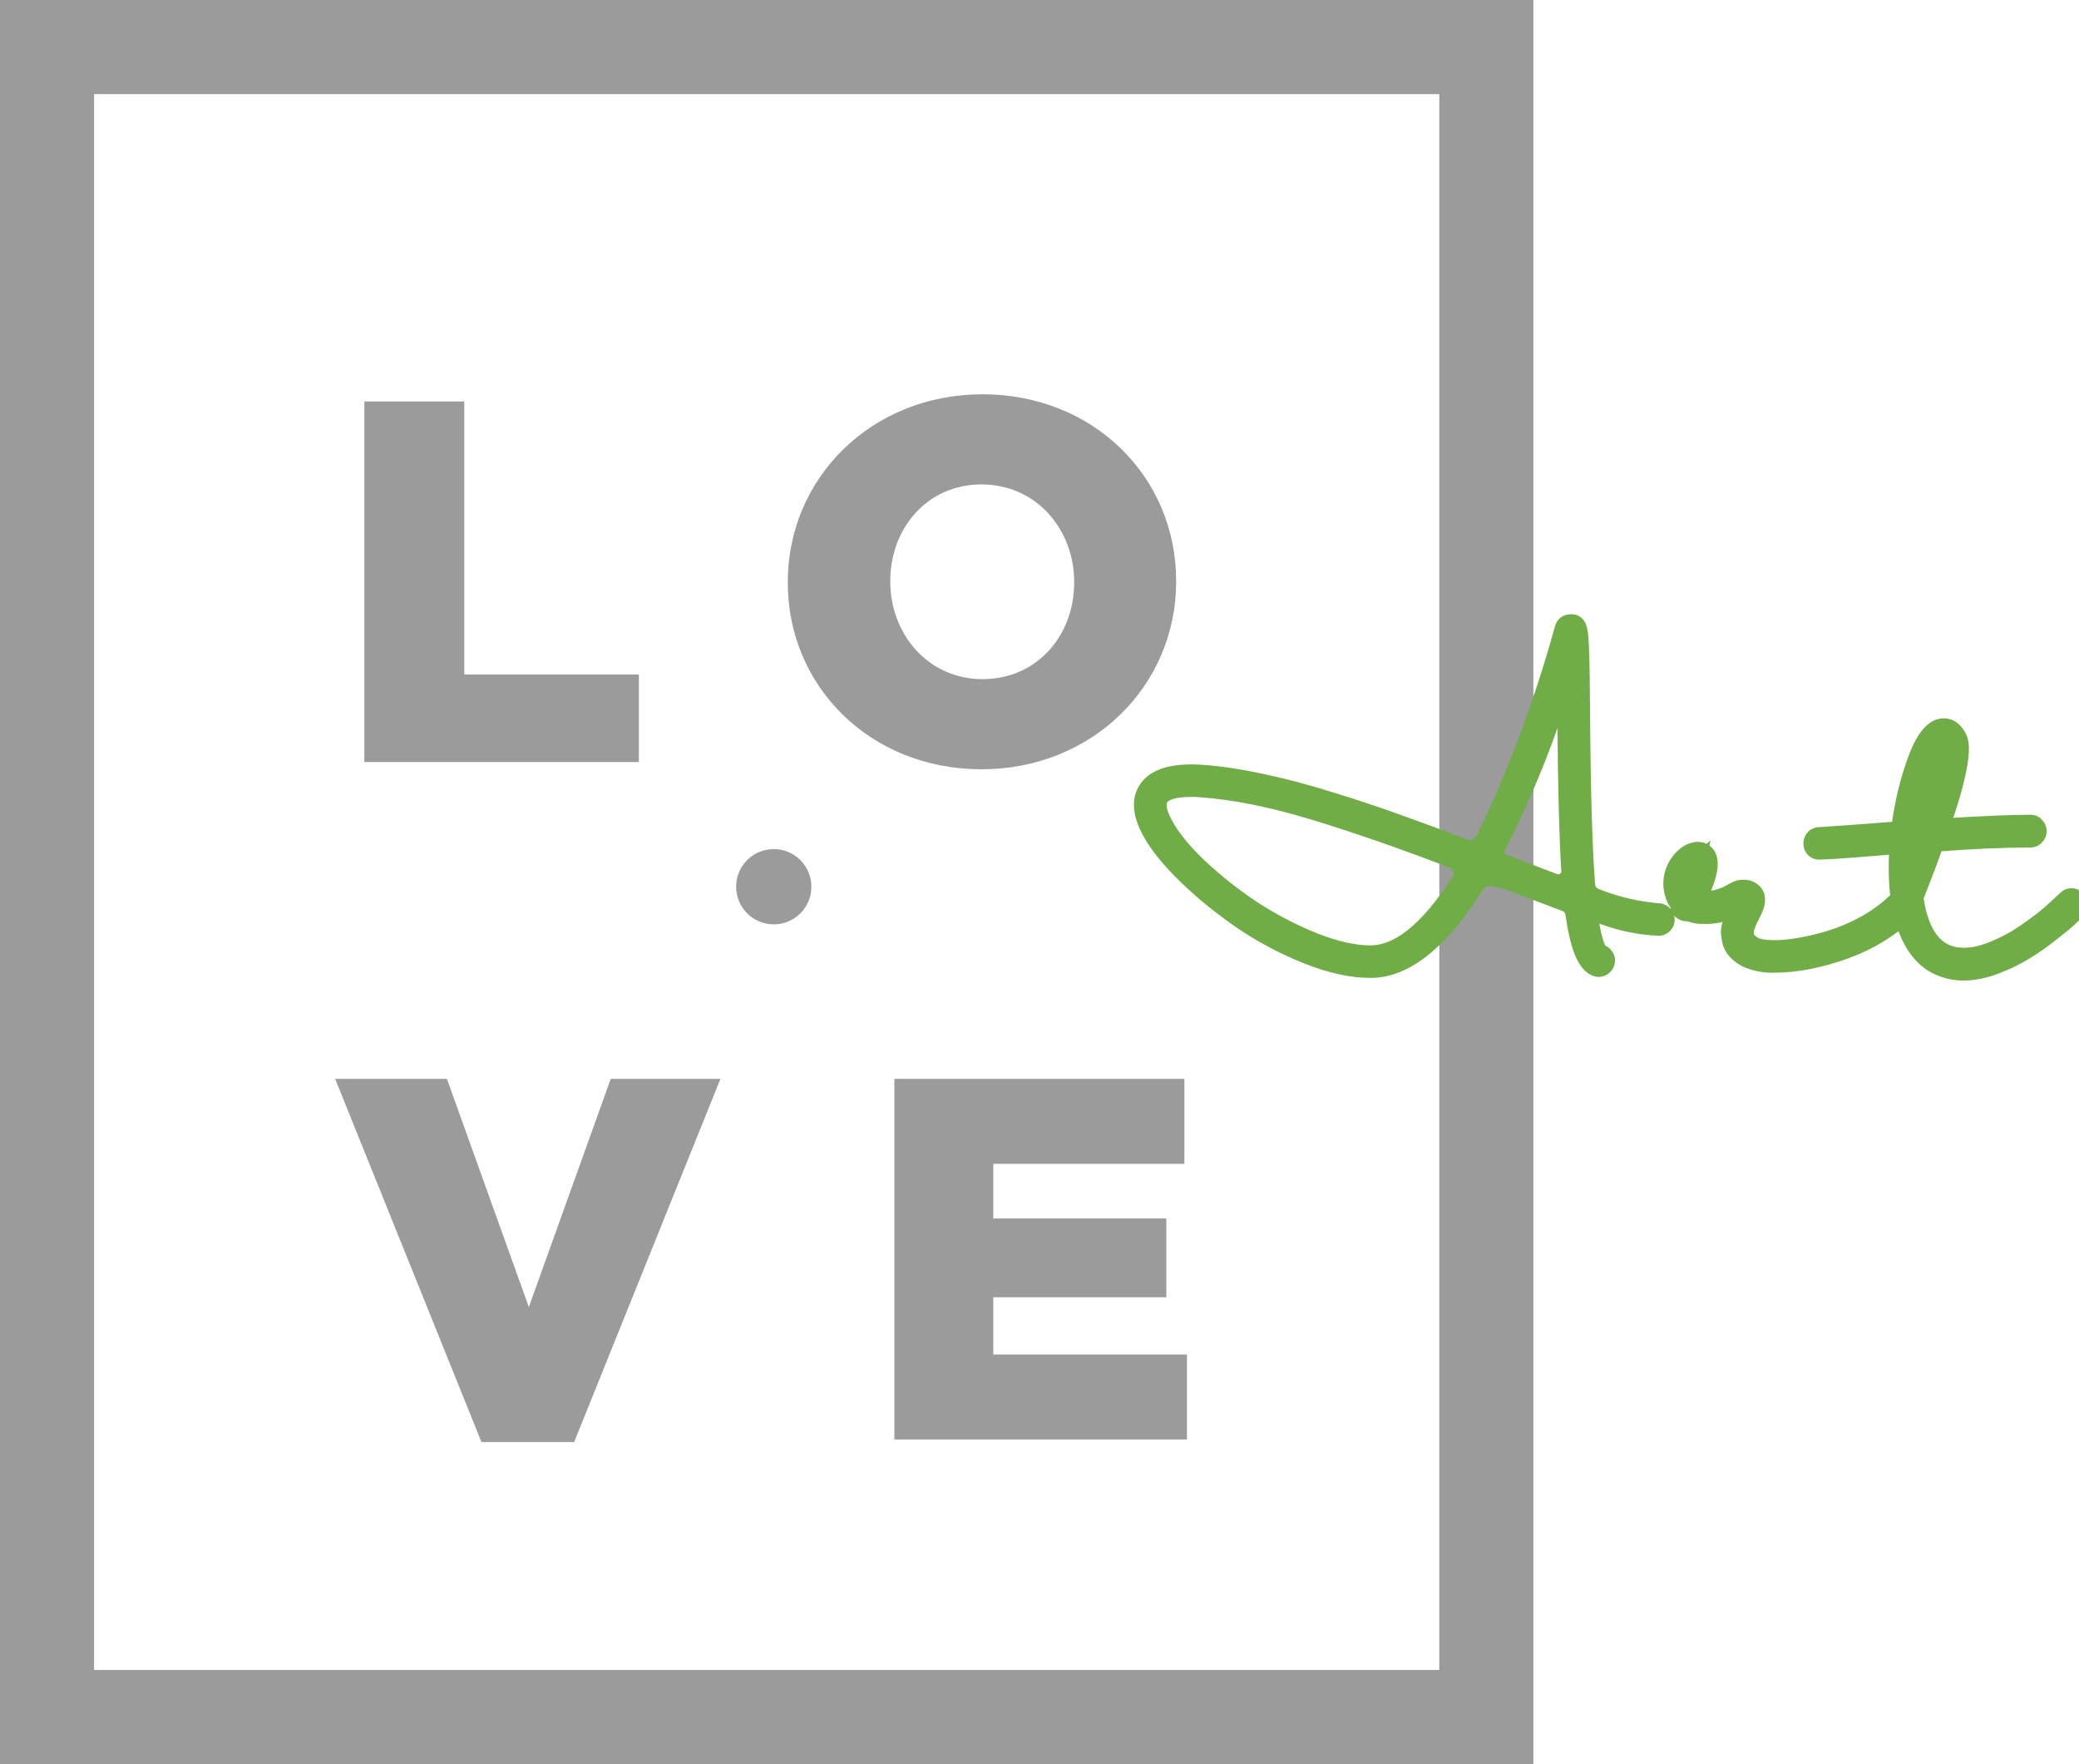 <svg width="884" height="750" viewBox="0 0 884 750" fill="none" xmlns="http://www.w3.org/2000/svg">
<rect x="20" y="20" width="612" height="710" stroke="#9B9B9B" stroke-width="40"/>
<path d="M154.922 324H271.649V286.77H197.408V170.7H154.922V324ZM417.321 327.066C464.625 327.066 500.103 291.369 500.103 247.35V246.912C500.103 202.893 465.063 167.634 417.759 167.634C370.455 167.634 334.977 203.331 334.977 247.35V247.788C334.977 291.807 370.017 327.066 417.321 327.066ZM417.759 288.741C394.545 288.741 378.558 269.469 378.558 247.35V246.912C378.558 224.793 394.107 205.959 417.321 205.959C440.754 205.959 456.741 225.231 456.741 247.35V247.788C456.741 269.907 441.192 288.741 417.759 288.741Z" fill="#9B9B9B"/>
<path d="M204.715 613.095H244.135L306.331 458.7H259.684L224.863 555.717L190.042 458.7H142.519L204.715 613.095ZM380.302 612H504.694V575.865H422.35V551.556H495.934V518.049H422.35V494.835H503.599V458.7H380.302V612Z" fill="#9B9B9B"/>
<path d="M625.298 379.064C610.962 400.867 596.775 411.768 582.738 411.768C574.748 411.768 565.788 409.789 555.858 405.832C546.002 401.875 536.78 396.984 528.194 391.16C519.607 385.261 511.804 378.915 504.786 372.12C497.767 365.325 492.727 359.128 489.666 353.528C485.634 346.211 485.074 340.312 487.986 335.832C491.495 330.456 499.484 328.253 511.954 329.224C519.644 329.821 528.044 331.128 537.154 333.144C546.338 335.085 556.007 337.661 566.162 340.872C576.316 344.008 585.612 347.107 594.05 350.168C602.487 353.155 612.082 356.701 622.834 360.808C624.402 361.405 625.932 361.405 627.426 360.808C628.994 360.211 630.188 359.165 631.01 357.672C634.22 351.475 637.394 344.717 640.53 337.4C650.311 314.552 658.487 291.181 665.058 267.288C665.431 265.944 666.327 265.235 667.746 265.16C669.164 265.011 670.135 265.608 670.658 266.952C671.18 268.296 671.516 271.469 671.666 276.472C671.89 281.4 672.039 290.509 672.114 303.8C672.338 336.504 673.047 360.621 674.242 376.152C674.316 377.496 674.764 378.691 675.586 379.736C676.407 380.707 677.452 381.416 678.722 381.864C687.234 385.224 696.044 387.277 705.154 388.024C705.9 388.024 706.572 388.323 707.17 388.92C707.767 389.443 708.066 390.115 708.066 390.936C708.14 391.683 707.879 392.355 707.282 392.952C706.759 393.549 706.087 393.848 705.266 393.848C697.052 393.475 689.1 391.832 681.41 388.92C679.991 388.472 678.684 388.771 677.49 389.816C676.37 390.787 675.922 392.019 676.146 393.512C677.415 400.904 678.946 404.936 680.738 405.608C681.484 405.907 682.044 406.429 682.418 407.176C682.791 407.848 682.828 408.557 682.53 409.304C682.306 410.051 681.82 410.611 681.074 410.984C680.402 411.357 679.692 411.432 678.946 411.208C674.615 409.789 671.516 402.248 669.65 388.584C669.276 386.045 667.858 384.328 665.394 383.432C659.57 381.267 651.468 378.168 641.09 374.136C640.492 373.987 639.634 373.8 638.514 373.576C637.394 373.277 636.61 373.091 636.162 373.016C635.714 372.941 635.042 372.867 634.146 372.792C633.324 372.643 632.69 372.643 632.242 372.792C631.868 372.867 631.308 373.053 630.562 373.352C629.89 373.576 629.292 373.949 628.77 374.472C628.322 374.92 627.762 375.555 627.09 376.376C626.492 377.123 625.895 378.019 625.298 379.064ZM506.578 334.824C499.26 334.824 494.706 336.205 492.914 338.968C491.271 341.507 491.906 345.427 494.818 350.728C497.879 356.403 502.882 362.525 509.826 369.096C516.77 375.592 524.348 381.565 532.562 387.016C540.85 392.392 549.548 396.909 558.658 400.568C567.767 404.152 575.794 405.944 582.738 405.944C595.058 405.944 607.826 395.565 621.042 374.808C622.162 373.091 622.386 371.261 621.714 369.32C621.116 367.304 619.847 365.923 617.906 365.176C595.879 356.739 576.092 349.869 558.546 344.568C540.999 339.267 525.319 336.093 511.506 335.048C509.788 334.899 508.146 334.824 506.578 334.824ZM663.938 291.928C656.023 317.165 645.943 341.507 633.698 364.952L638.178 366.744C648.556 370.776 656.06 373.651 660.69 375.368C662.482 376.04 664.162 375.816 665.73 374.696C667.298 373.501 668.007 371.933 667.858 369.992C666.962 355.581 666.402 333.517 666.178 303.8C666.178 298.648 666.14 294.877 666.066 292.488C666.066 291.667 665.916 291.069 665.618 290.696C665.394 290.323 665.095 290.248 664.722 290.472C664.423 290.621 664.162 291.107 663.938 291.928ZM808.64 382.648C809.461 382.648 810.133 382.947 810.656 383.544C811.253 384.141 811.552 384.851 811.552 385.672C811.552 386.419 811.253 387.091 810.656 387.688C803.413 394.707 794.491 400.12 783.888 403.928C773.285 407.661 763.579 409.528 754.768 409.528C750.512 409.752 746.405 408.968 742.448 407.176C740.731 406.205 739.349 405.123 738.304 403.928C737.259 402.733 736.587 401.464 736.288 400.12C735.989 398.701 735.803 397.432 735.728 396.312C735.728 395.192 735.989 393.923 736.512 392.504C737.035 391.011 737.445 389.891 737.744 389.144C738.117 388.323 738.603 387.315 739.2 386.12C739.424 385.672 739.237 385.411 738.64 385.336C738.341 385.336 737.931 385.485 737.408 385.784C733.301 388.024 728.896 389.032 724.192 388.808C722.101 388.883 720.048 388.472 718.032 387.576C717.285 387.8 716.539 387.725 715.792 387.352C714.597 386.755 714.075 385.784 714.224 384.44C713.104 383.096 712.32 381.565 711.872 379.848C710.976 376.787 711.051 373.763 712.096 370.776C713.141 367.789 714.971 365.325 717.584 363.384C720.72 361.517 723.184 361.443 724.976 363.16C727.44 365.475 726.619 371.261 722.512 380.52C722.363 380.893 722.475 381.416 722.848 382.088C723.221 382.685 723.669 382.984 724.192 382.984C728.523 382.984 732.592 381.901 736.4 379.736C737.52 379.064 738.416 378.616 739.088 378.392C739.76 378.093 740.656 377.981 741.776 378.056C742.896 378.056 743.941 378.429 744.912 379.176C745.883 379.923 746.405 380.893 746.48 382.088C746.555 383.283 746.405 384.328 746.032 385.224C745.733 386.045 745.211 387.203 744.464 388.696C742.597 392.131 741.664 394.893 741.664 396.984C741.739 399 743.008 400.717 745.472 402.136C746.965 403.032 749.392 403.555 752.752 403.704C756.112 403.853 760.069 403.555 764.624 402.808C769.179 402.061 773.883 400.941 778.736 399.448C783.589 397.955 788.517 395.827 793.52 393.064C798.523 390.227 802.853 387.016 806.512 383.432C807.109 382.909 807.819 382.648 808.64 382.648ZM717.36 377.384C718.704 374.547 719.749 371.597 720.496 368.536C717.733 370.925 716.688 373.875 717.36 377.384ZM880.803 381.64C881.624 381.64 882.334 381.939 882.931 382.536C883.528 383.059 883.827 383.731 883.827 384.552C883.827 385.373 883.528 386.083 882.931 386.68C882.11 387.576 880.99 388.696 879.571 390.04C878.227 391.309 875.688 393.4 871.955 396.312C868.296 399.224 864.638 401.8 860.979 404.04C857.395 406.28 853.176 408.333 848.323 410.2C843.544 411.992 839.064 412.888 834.883 412.888C831.822 412.888 828.798 412.328 825.811 411.208C819.091 408.669 814.126 403.032 810.915 394.296C807.704 385.56 806.51 374.509 807.331 361.144C807.256 360.547 806.995 360.061 806.547 359.688C806.099 359.315 805.576 359.165 804.979 359.24C801.843 359.464 798.632 359.725 795.347 360.024C792.062 360.248 789.224 360.472 786.835 360.696C784.446 360.845 782.28 360.995 780.339 361.144C778.323 361.219 776.792 361.293 775.747 361.368C774.702 361.443 774.142 361.48 774.067 361.48H773.843C773.022 361.555 772.312 361.331 771.715 360.808C771.118 360.211 770.819 359.501 770.819 358.68C770.819 357.859 771.08 357.149 771.603 356.552C772.126 355.955 772.798 355.656 773.619 355.656C773.694 355.656 774.291 355.619 775.411 355.544C776.531 355.469 778.136 355.357 780.227 355.208C782.243 355.059 784.52 354.909 787.059 354.76C789.523 354.536 792.472 354.312 795.907 354.088C799.342 353.789 802.702 353.528 805.987 353.304C807.331 353.155 808.152 352.109 808.451 350.168C809.123 345.539 809.982 341.021 811.027 336.616C812.147 332.211 813.416 327.992 814.835 323.96C816.254 319.928 817.859 316.605 819.651 313.992C821.518 311.379 823.422 309.885 825.363 309.512C828.35 308.989 830.702 310.483 832.419 313.992C833.539 316.232 833.427 320.675 832.083 327.32C830.739 333.891 828.574 341.357 825.587 349.72C825.363 350.317 825.288 350.803 825.363 351.176C825.512 351.475 825.662 351.699 825.811 351.848C825.96 351.923 826.147 351.96 826.371 351.96C843.47 350.915 855.79 350.392 863.331 350.392C864.152 350.392 864.824 350.691 865.347 351.288C865.944 351.885 866.243 352.595 866.243 353.416C866.243 354.163 865.944 354.835 865.347 355.432C864.824 356.029 864.152 356.328 863.331 356.328C851.683 356.328 838.691 356.888 824.355 358.008C823.683 358.008 823.198 358.083 822.899 358.232C822.675 358.381 822.451 358.717 822.227 359.24C820.36 364.691 817.56 372.12 813.827 381.528C815.694 394.744 820.398 402.808 827.939 405.72C830.104 406.541 832.456 406.952 834.995 406.952C837.534 406.952 839.998 406.616 842.387 405.944C844.851 405.272 847.39 404.339 850.003 403.144C852.691 401.949 855.155 400.68 857.395 399.336C859.635 397.992 861.875 396.499 864.115 394.856C866.43 393.213 868.371 391.757 869.939 390.488C871.582 389.144 873.112 387.8 874.531 386.456C876.024 385.112 877.032 384.179 877.555 383.656C878.152 383.133 878.563 382.76 878.787 382.536C879.31 381.939 879.982 381.64 880.803 381.64ZM814.387 350.056C814.088 351.773 814.35 352.632 815.171 352.632C815.768 352.632 816.366 352.595 816.963 352.52C818.083 352.445 818.755 351.811 818.979 350.616C825.774 330.755 828.499 319.443 827.155 316.68C827.006 316.232 826.707 315.971 826.259 315.896C825.811 315.747 825.438 315.821 825.139 316.12C823.422 317.987 821.48 322.131 819.315 328.552C817.15 334.899 815.507 342.067 814.387 350.056ZM812.931 367.528C813.603 367.528 814.424 366.147 815.395 363.384C816.44 360.621 816.739 358.979 816.291 358.456C815.246 357.933 814.275 358.008 813.379 358.68C813.006 359.053 812.707 359.987 812.483 361.48C812.334 362.899 812.296 364.28 812.371 365.624C812.446 366.893 812.632 367.528 812.931 367.528Z" fill="#70AD47"/>
<path d="M625.298 379.064L628.64 381.262L628.709 381.157L628.771 381.049L625.298 379.064ZM555.858 405.832L554.367 409.544L554.377 409.548L555.858 405.832ZM528.194 391.16L525.929 394.457L525.939 394.464L525.948 394.47L528.194 391.16ZM504.786 372.12L502.004 374.994L504.786 372.12ZM489.666 353.528L493.176 351.609L493.169 351.598L489.666 353.528ZM487.986 335.832L484.636 333.646L484.632 333.652L487.986 335.832ZM511.954 329.224L511.643 333.212L511.644 333.212L511.954 329.224ZM537.154 333.144L536.289 337.049L536.308 337.054L536.326 337.058L537.154 333.144ZM566.162 340.872L564.956 344.686L564.969 344.69L564.981 344.694L566.162 340.872ZM594.05 350.168L592.685 353.928L592.7 353.933L592.715 353.939L594.05 350.168ZM622.834 360.808L621.407 364.545L621.41 364.546L622.834 360.808ZM627.426 360.808L626.002 357.07L625.971 357.082L625.94 357.094L627.426 360.808ZM631.01 357.672L634.515 359.6L634.539 359.556L634.561 359.512L631.01 357.672ZM640.53 337.4L644.206 338.976L644.207 338.974L640.53 337.4ZM665.058 267.288L661.204 266.217L661.201 266.227L665.058 267.288ZM667.746 265.16L667.956 269.154L668.06 269.149L668.165 269.138L667.746 265.16ZM670.658 266.952L666.93 268.402V268.402L670.658 266.952ZM671.666 276.472L667.668 276.591L667.668 276.622L667.67 276.654L671.666 276.472ZM672.114 303.8L668.114 303.822L668.114 303.827L672.114 303.8ZM674.242 376.152L678.236 375.93L678.233 375.888L678.23 375.845L674.242 376.152ZM675.586 379.736L672.44 382.207L672.485 382.264L672.532 382.32L675.586 379.736ZM678.722 381.864L680.19 378.143L680.122 378.116L680.053 378.092L678.722 381.864ZM705.154 388.024L704.827 392.011L704.99 392.024H705.154V388.024ZM707.17 388.92L704.341 391.748L704.436 391.843L704.536 391.93L707.17 388.92ZM708.066 390.936H704.066V391.135L704.086 391.334L708.066 390.936ZM707.282 392.952L704.453 390.124L704.359 390.218L704.271 390.318L707.282 392.952ZM705.266 393.848L705.084 397.844L705.175 397.848H705.266V393.848ZM681.41 388.92L682.826 385.179L682.721 385.139L682.614 385.106L681.41 388.92ZM677.49 389.816L680.109 392.839L680.117 392.833L680.124 392.826L677.49 389.816ZM676.146 393.512L672.19 394.105L672.196 394.147L672.203 394.189L676.146 393.512ZM680.738 405.608L682.223 401.894L682.183 401.878L682.142 401.863L680.738 405.608ZM682.418 407.176L678.84 408.965L678.879 409.043L678.921 409.119L682.418 407.176ZM682.53 409.304L678.816 407.818L678.75 407.984L678.698 408.155L682.53 409.304ZM681.074 410.984L679.285 407.406L679.207 407.445L679.131 407.487L681.074 410.984ZM678.946 411.208L677.701 415.009L677.748 415.025L677.796 415.039L678.946 411.208ZM669.65 388.584L673.613 388.043L673.61 388.022L673.607 388.002L669.65 388.584ZM665.394 383.432L664 387.181L664.013 387.186L664.027 387.191L665.394 383.432ZM641.09 374.136L642.538 370.407L642.304 370.316L642.06 370.255L641.09 374.136ZM638.514 373.576L637.483 377.441L637.605 377.474L637.729 377.498L638.514 373.576ZM636.162 373.016L636.819 369.07L636.819 369.07L636.162 373.016ZM634.146 372.792L633.43 376.727L633.621 376.762L633.814 376.778L634.146 372.792ZM632.242 372.792L633.026 376.714L633.27 376.665L633.507 376.587L632.242 372.792ZM630.562 373.352L631.827 377.147L631.938 377.11L632.047 377.066L630.562 373.352ZM628.77 374.472L631.598 377.3L631.598 377.3L628.77 374.472ZM627.09 376.376L623.994 373.843L623.98 373.86L623.966 373.877L627.09 376.376ZM492.914 338.968L489.558 336.791L489.555 336.795L492.914 338.968ZM494.818 350.728L498.338 348.829L498.331 348.815L498.324 348.802L494.818 350.728ZM509.826 369.096L507.077 372.001L507.085 372.009L507.093 372.017L509.826 369.096ZM532.562 387.016L530.35 390.349L530.367 390.36L530.385 390.372L532.562 387.016ZM558.658 400.568L557.167 404.28L557.18 404.285L557.193 404.29L558.658 400.568ZM621.042 374.808L617.691 372.623L617.679 372.641L617.668 372.66L621.042 374.808ZM621.714 369.32L617.879 370.456L617.904 370.543L617.934 370.628L621.714 369.32ZM617.906 365.176L619.342 361.443L619.337 361.441L617.906 365.176ZM558.546 344.568L557.389 348.397L558.546 344.568ZM511.506 335.048L511.159 339.033L511.182 339.035L511.204 339.037L511.506 335.048ZM663.938 291.928L667.754 293.125L667.777 293.053L667.797 292.98L663.938 291.928ZM633.698 364.952L630.152 363.1L628.104 367.022L632.212 368.666L633.698 364.952ZM638.178 366.744L636.692 370.458L636.711 370.465L636.729 370.473L638.178 366.744ZM660.69 375.368L662.094 371.623L662.088 371.62L662.081 371.618L660.69 375.368ZM665.73 374.696L668.055 377.951L668.105 377.915L668.154 377.878L665.73 374.696ZM667.858 369.992L663.865 370.24L663.867 370.27L663.87 370.299L667.858 369.992ZM666.178 303.8H662.178V303.815L662.178 303.83L666.178 303.8ZM666.066 292.488H662.066V292.55L662.068 292.613L666.066 292.488ZM665.618 290.696L662.188 292.754L662.326 292.985L662.494 293.195L665.618 290.696ZM664.722 290.472L666.511 294.05L666.648 293.981L666.78 293.902L664.722 290.472ZM621.956 376.866C607.747 398.475 594.604 407.768 582.738 407.768V415.768C598.946 415.768 614.176 403.259 628.64 381.262L621.956 376.866ZM582.738 407.768C575.395 407.768 566.948 405.946 557.339 402.116L554.377 409.548C564.629 413.633 574.102 415.768 582.738 415.768V407.768ZM557.348 402.12C547.751 398.267 538.784 393.509 530.439 387.85L525.948 394.47C534.777 400.459 544.252 405.483 554.367 409.544L557.348 402.12ZM530.459 387.863C522.044 382.082 514.416 375.876 507.568 369.246L502.004 374.994C509.193 381.954 517.17 388.44 525.929 394.457L530.459 387.863ZM507.568 369.246C500.702 362.6 495.97 356.721 493.176 351.609L486.156 355.447C489.484 361.535 494.832 368.051 502.004 374.994L507.568 369.246ZM493.169 351.598C489.414 344.784 489.626 340.648 491.34 338.012L484.632 333.652C480.521 339.976 481.853 347.638 486.162 355.458L493.169 351.598ZM491.335 338.018C493.512 334.684 499.29 332.25 511.643 333.212L512.264 325.236C499.679 324.256 489.478 326.228 484.636 333.646L491.335 338.018ZM511.644 333.212C519.114 333.792 527.326 335.066 536.289 337.049L538.018 329.238C528.762 327.19 520.175 325.85 512.263 325.236L511.644 333.212ZM536.326 337.058C545.367 338.969 554.91 341.509 564.956 344.686L567.368 337.058C557.105 333.813 547.308 331.202 537.981 329.23L536.326 337.058ZM564.981 344.694C575.085 347.814 584.319 350.892 592.685 353.928L595.414 346.408C586.906 343.321 577.548 340.202 567.342 337.05L564.981 344.694ZM592.715 353.939C601.114 356.912 610.677 360.447 621.407 364.545L624.261 357.071C613.486 352.956 603.86 349.397 595.385 346.397L592.715 353.939ZM621.41 364.546C623.872 365.484 626.442 365.51 628.911 364.522L625.94 357.094C625.423 357.301 624.932 357.327 624.258 357.07L621.41 364.546ZM628.85 364.546C631.319 363.605 633.244 361.91 634.515 359.6L627.505 355.744C627.133 356.421 626.668 356.816 626.002 357.07L628.85 364.546ZM634.561 359.512C637.823 353.217 641.037 346.37 644.206 338.976L636.853 335.824C633.75 343.064 630.618 349.732 627.458 355.832L634.561 359.512ZM644.207 338.974C654.06 315.96 662.296 292.418 668.915 268.349L661.201 266.227C654.679 289.945 646.563 313.144 636.853 335.826L644.207 338.974ZM668.912 268.359C668.923 268.319 668.844 268.606 668.493 268.884C668.147 269.158 667.871 269.159 667.956 269.154L667.536 261.166C666.201 261.236 664.768 261.629 663.527 262.612C662.279 263.599 661.566 264.913 661.204 266.217L668.912 268.359ZM668.165 269.138C668.22 269.132 667.881 269.173 667.441 268.903C667.007 268.635 666.9 268.324 666.93 268.402L674.386 265.502C673.893 264.236 673.039 262.954 671.634 262.089C670.224 261.222 668.69 261.039 667.327 261.182L668.165 269.138ZM666.93 268.402C666.928 268.396 666.946 268.444 666.978 268.564C667.008 268.68 667.045 268.84 667.085 269.05C667.166 269.474 667.247 270.039 667.324 270.761C667.477 272.208 667.594 274.141 667.668 276.591L675.664 276.353C675.588 273.8 675.462 271.645 675.28 269.919C675.108 268.3 674.855 266.709 674.386 265.502L666.93 268.402ZM667.67 276.654C667.89 281.491 668.039 290.525 668.114 303.822L676.114 303.778C676.039 290.494 675.89 281.309 675.662 276.29L667.67 276.654ZM668.114 303.827C668.338 336.547 669.048 360.781 670.254 376.459L678.23 375.845C677.047 360.462 676.338 336.461 676.114 303.773L668.114 303.827ZM670.248 376.374C670.367 378.526 671.106 380.508 672.44 382.207L678.731 377.265C678.423 376.873 678.265 376.466 678.236 375.93L670.248 376.374ZM672.532 382.32C673.839 383.864 675.493 384.966 677.39 385.636L680.053 378.092C679.412 377.866 678.975 377.549 678.639 377.152L672.532 382.32ZM677.253 385.585C686.13 389.089 695.326 391.232 704.827 392.011L705.481 384.037C696.763 383.323 688.337 381.359 680.19 378.143L677.253 385.585ZM705.154 392.024C704.976 392.024 704.777 391.985 704.593 391.903C704.419 391.826 704.339 391.746 704.341 391.748L709.998 386.092C708.758 384.851 707.104 384.024 705.154 384.024V392.024ZM704.536 391.93C704.433 391.84 704.291 391.676 704.187 391.441C704.083 391.208 704.066 391.019 704.066 390.936H712.066C712.066 389.007 711.303 387.222 709.804 385.91L704.536 391.93ZM704.086 391.334C704.063 391.106 704.091 390.826 704.198 390.55C704.3 390.288 704.426 390.151 704.453 390.124L710.11 395.78C711.435 394.455 712.256 392.638 712.046 390.538L704.086 391.334ZM704.271 390.318C704.362 390.215 704.526 390.074 704.761 389.969C704.993 389.866 705.182 389.848 705.266 389.848V397.848C707.195 397.848 708.98 397.085 710.292 395.586L704.271 390.318ZM705.447 389.852C697.657 389.498 690.121 387.941 682.826 385.179L679.993 392.661C688.079 395.723 696.448 397.451 705.084 397.844L705.447 389.852ZM682.614 385.106C679.759 384.204 677.016 384.915 674.856 386.806L680.124 392.826C680.222 392.74 680.282 392.705 680.3 392.696C680.316 392.687 680.3 392.698 680.257 392.707C680.237 392.712 680.216 392.715 680.195 392.717C680.175 392.719 680.158 392.719 680.148 392.718C680.125 392.717 680.142 392.714 680.205 392.734L682.614 385.106ZM674.87 386.793C672.691 388.681 671.767 391.288 672.19 394.105L680.102 392.919C680.087 392.819 680.09 392.772 680.09 392.769C680.09 392.767 680.09 392.773 680.087 392.786C680.084 392.799 680.08 392.816 680.073 392.835C680.066 392.854 680.058 392.871 680.05 392.886C680.043 392.901 680.037 392.91 680.034 392.913C680.029 392.92 680.047 392.893 680.109 392.839L674.87 386.793ZM672.203 394.189C672.855 397.982 673.607 401.13 674.506 403.5C674.955 404.683 675.496 405.819 676.176 406.782C676.834 407.714 677.844 408.795 679.333 409.353L682.142 401.863C682.736 402.085 682.882 402.41 682.71 402.166C682.559 401.953 682.302 401.493 681.985 400.66C681.354 398.998 680.706 396.434 680.088 392.835L672.203 394.189ZM679.252 409.322C679.189 409.297 679.088 409.242 678.988 409.148C678.89 409.057 678.847 408.979 678.84 408.965L685.995 405.387C685.202 403.801 683.917 402.572 682.223 401.894L679.252 409.322ZM678.921 409.119C678.837 408.967 678.747 408.724 678.731 408.422C678.716 408.126 678.778 407.912 678.816 407.818L686.244 410.79C686.965 408.985 686.902 407.012 685.914 405.233L678.921 409.119ZM678.698 408.155C678.74 408.015 678.828 407.834 678.975 407.664C679.118 407.5 679.247 407.425 679.285 407.406L682.863 414.562C684.518 413.734 685.796 412.337 686.361 410.453L678.698 408.155ZM679.131 407.487C679.229 407.433 679.398 407.365 679.619 407.342C679.839 407.319 680.008 407.351 680.095 407.377L677.796 415.039C679.56 415.568 681.386 415.386 683.016 414.481L679.131 407.487ZM680.191 407.407C679.759 407.265 678.508 406.458 677.074 402.968C675.712 399.653 674.527 394.736 673.613 388.043L665.687 389.125C666.639 396.096 667.937 401.782 669.674 406.008C671.339 410.06 673.802 413.732 677.701 415.009L680.191 407.407ZM673.607 388.002C673.331 386.122 672.631 384.347 671.39 382.844C670.151 381.346 668.543 380.321 666.761 379.673L664.027 387.191C664.708 387.439 665.041 387.721 665.222 387.94C665.399 388.154 665.595 388.508 665.692 389.166L673.607 388.002ZM666.788 379.683C660.991 377.527 652.911 374.437 642.538 370.407L639.641 377.865C650.026 381.899 658.149 385.006 664 387.181L666.788 379.683ZM642.06 370.255C641.37 370.083 640.438 369.882 639.298 369.654L637.729 377.498C638.83 377.718 639.615 377.89 640.12 378.017L642.06 370.255ZM639.544 369.711C638.433 369.415 637.479 369.18 636.819 369.07L635.504 376.962C635.741 377.001 636.355 377.14 637.483 377.441L639.544 369.711ZM636.819 369.07C636.204 368.968 635.399 368.883 634.478 368.806L633.814 376.778C634.684 376.851 635.223 376.915 635.504 376.962L636.819 369.07ZM634.861 368.857C633.816 368.666 632.382 368.529 630.977 368.997L633.507 376.587C633.352 376.638 633.231 376.661 633.159 376.67C633.087 376.68 633.049 376.68 633.054 376.68C633.057 376.68 633.09 376.68 633.157 376.687C633.223 376.694 633.313 376.706 633.43 376.727L634.861 368.857ZM631.457 368.87C630.703 369.021 629.857 369.326 629.076 369.638L632.047 377.066C632.372 376.936 632.622 376.844 632.807 376.783C633.005 376.717 633.065 376.707 633.026 376.714L631.457 368.87ZM629.297 369.557C628.01 369.986 626.883 370.701 625.941 371.644L631.598 377.3C631.701 377.197 631.77 377.166 631.827 377.147L629.297 369.557ZM625.941 371.644C625.358 372.227 624.702 372.977 623.994 373.843L630.186 378.909C630.821 378.132 631.286 377.613 631.598 377.3L625.941 371.644ZM623.966 373.877C623.211 374.821 622.5 375.898 621.825 377.079L628.771 381.049C629.29 380.14 629.774 379.424 630.213 378.875L623.966 373.877ZM506.578 330.824C502.713 330.824 499.311 331.183 496.513 332.032C493.726 332.877 491.154 334.33 489.558 336.791L496.27 341.145C496.465 340.843 497.067 340.224 498.835 339.688C500.591 339.155 503.125 338.824 506.578 338.824V330.824ZM489.555 336.795C488.045 339.129 487.784 341.827 488.209 344.451C488.627 347.033 489.739 349.79 491.312 352.654L498.324 348.802C496.985 346.365 496.323 344.51 496.106 343.173C495.897 341.877 496.14 341.346 496.272 341.141L489.555 336.795ZM491.297 352.627C494.633 358.81 499.958 365.266 507.077 372.001L512.575 366.191C505.806 359.785 501.125 353.995 498.338 348.829L491.297 352.627ZM507.093 372.017C514.205 378.67 521.959 384.78 530.35 390.349L534.774 383.683C526.738 378.351 519.335 372.514 512.558 366.175L507.093 372.017ZM530.385 390.372C538.888 395.887 547.816 400.524 557.167 404.28L560.149 396.856C551.28 393.294 542.811 388.897 534.739 383.66L530.385 390.372ZM557.193 404.29C566.592 407.988 575.132 409.944 582.738 409.944V401.944C576.455 401.944 568.942 400.316 560.122 396.846L557.193 404.29ZM582.738 409.944C590.084 409.944 597.22 406.838 604.077 401.264C610.915 395.705 617.68 387.536 624.416 376.956L617.668 372.66C611.188 382.837 604.96 390.236 599.031 395.056C593.12 399.861 587.711 401.944 582.738 401.944V409.944ZM624.392 376.993C626.189 374.238 626.569 371.118 625.494 368.012L617.934 370.628C618.202 371.404 618.134 371.944 617.691 372.623L624.392 376.993ZM625.549 368.184C624.603 364.992 622.457 362.641 619.342 361.443L616.47 368.909C617.237 369.204 617.63 369.616 617.879 370.456L625.549 368.184ZM619.337 361.441C597.244 352.978 577.363 346.075 559.703 340.739L557.389 348.397C574.821 353.664 594.514 360.499 616.475 368.911L619.337 361.441ZM559.703 340.739C541.961 335.379 525.987 332.132 511.808 331.059L511.204 339.037C524.652 340.054 540.037 343.155 557.389 348.397L559.703 340.739ZM511.852 331.063C510.031 330.905 508.272 330.824 506.578 330.824V338.824C508.019 338.824 509.546 338.893 511.159 339.033L511.852 331.063ZM660.121 290.731C652.277 315.742 642.288 339.865 630.152 363.1L637.243 366.804C649.598 343.149 659.769 318.588 667.754 293.125L660.121 290.731ZM632.212 368.666L636.692 370.458L639.663 363.03L635.183 361.238L632.212 368.666ZM636.729 370.473C647.109 374.505 654.638 377.389 659.299 379.118L662.081 371.618C657.483 369.912 650.003 367.047 639.626 363.015L636.729 370.473ZM659.285 379.113C662.335 380.257 665.412 379.839 668.055 377.951L663.405 371.441C662.912 371.793 662.629 371.823 662.094 371.623L659.285 379.113ZM668.154 377.878C670.785 375.873 672.101 373 671.846 369.685L663.87 370.299C663.913 370.867 663.811 371.13 663.306 371.514L668.154 377.878ZM671.85 369.744C670.961 355.447 670.402 333.474 670.178 303.77L662.178 303.83C662.402 333.561 662.962 355.715 663.865 370.24L671.85 369.744ZM670.178 303.8C670.178 298.642 670.141 294.819 670.064 292.363L662.068 292.613C662.14 294.936 662.178 298.654 662.178 303.8H670.178ZM670.066 292.488C670.066 291.349 669.89 289.633 668.741 288.197L662.494 293.195C662.197 292.823 662.099 292.499 662.073 292.394C662.047 292.29 662.066 292.303 662.066 292.488H670.066ZM669.048 288.638C668.618 287.923 667.737 286.865 666.196 286.479C664.654 286.094 663.379 286.613 662.664 287.042L666.78 293.902C666.438 294.107 665.498 294.551 664.256 294.241C663.013 293.93 662.393 293.096 662.188 292.754L669.048 288.638ZM662.933 286.894C661.706 287.508 661.071 288.512 660.78 289.052C660.45 289.665 660.232 290.312 660.079 290.876L667.797 292.98C667.867 292.723 667.893 292.716 667.824 292.844C667.785 292.916 667.687 293.087 667.504 293.293C667.321 293.5 667 293.805 666.511 294.05L662.933 286.894ZM810.656 383.544L807.646 386.178L807.733 386.278L807.828 386.372L810.656 383.544ZM810.656 387.688L813.44 390.56L813.462 390.539L813.484 390.516L810.656 387.688ZM783.888 403.928L785.216 407.701L785.228 407.697L785.24 407.693L783.888 403.928ZM754.768 409.528V405.528H754.663L754.558 405.534L754.768 409.528ZM742.448 407.176L740.48 410.658L740.635 410.746L740.798 410.82L742.448 407.176ZM738.304 403.928L735.294 406.562L738.304 403.928ZM736.288 400.12L732.374 400.944L732.378 400.966L732.383 400.988L736.288 400.12ZM735.728 396.312H731.728V396.445L731.737 396.578L735.728 396.312ZM736.512 392.504L740.265 393.887L740.277 393.856L740.287 393.825L736.512 392.504ZM737.744 389.144L734.103 387.489L734.064 387.573L734.03 387.658L737.744 389.144ZM739.2 386.12L735.622 384.331V384.331L739.2 386.12ZM738.64 385.336L739.136 381.367L738.889 381.336H738.64V385.336ZM737.408 385.784L739.323 389.296L739.358 389.277L739.393 389.257L737.408 385.784ZM724.192 388.808L724.382 384.813L724.216 384.805L724.049 384.811L724.192 388.808ZM718.032 387.576L719.657 383.921L718.302 383.319L716.883 383.745L718.032 387.576ZM715.792 387.352L717.581 383.774L715.792 387.352ZM714.224 384.44L718.2 384.882L718.388 383.188L717.297 381.879L714.224 384.44ZM711.872 379.848L715.742 378.838L715.728 378.781L715.711 378.724L711.872 379.848ZM712.096 370.776L715.871 372.097L712.096 370.776ZM717.584 363.384L715.538 359.947L715.363 360.051L715.199 360.173L717.584 363.384ZM724.976 363.16L722.208 366.048L722.223 366.062L722.237 366.075L724.976 363.16ZM722.512 380.52L718.856 378.898L718.826 378.966L718.798 379.034L722.512 380.52ZM722.848 382.088L719.351 384.031L719.401 384.121L719.456 384.208L722.848 382.088ZM736.4 379.736L738.377 383.213L738.418 383.19L738.458 383.166L736.4 379.736ZM739.088 378.392L740.353 382.187L740.536 382.126L740.713 382.047L739.088 378.392ZM741.776 378.056L741.51 382.047L741.643 382.056H741.776V378.056ZM744.912 379.176L747.351 376.006H747.351L744.912 379.176ZM746.48 382.088L750.472 381.838V381.838L746.48 382.088ZM746.032 385.224L742.34 383.686L742.304 383.771L742.273 383.857L746.032 385.224ZM744.464 388.696L747.978 390.606L748.011 390.546L748.042 390.485L744.464 388.696ZM741.664 396.984H737.664V397.058L737.667 397.132L741.664 396.984ZM745.472 402.136L747.53 398.706L747.499 398.687L747.468 398.67L745.472 402.136ZM752.752 403.704L752.93 399.708L752.752 403.704ZM764.624 402.808L763.977 398.861L764.624 402.808ZM778.736 399.448L777.56 395.625L778.736 399.448ZM793.52 393.064L795.454 396.566L795.474 396.555L795.493 396.543L793.52 393.064ZM806.512 383.432L803.878 380.422L803.793 380.496L803.713 380.575L806.512 383.432ZM717.36 377.384L713.431 378.136L715.734 390.161L720.975 379.096L717.36 377.384ZM720.496 368.536L724.382 369.484L727.349 357.321L717.879 365.511L720.496 368.536ZM808.64 386.648C808.557 386.648 808.368 386.63 808.135 386.527C807.9 386.422 807.736 386.281 807.646 386.178L813.666 380.91C812.354 379.411 810.569 378.648 808.64 378.648V386.648ZM807.828 386.372C807.796 386.341 807.712 386.243 807.641 386.076C807.57 385.907 807.552 385.758 807.552 385.672H815.552C815.552 383.756 814.808 382.039 813.484 380.716L807.828 386.372ZM807.552 385.672C807.552 385.494 807.591 385.295 807.673 385.111C807.75 384.937 807.83 384.857 807.828 384.86L813.484 390.516C814.725 389.276 815.552 387.622 815.552 385.672H807.552ZM807.872 384.815C801.083 391.394 792.666 396.525 782.536 400.163L785.24 407.693C796.315 403.715 805.743 398.019 813.44 390.56L807.872 384.815ZM782.56 400.155C772.272 403.778 763.021 405.528 754.768 405.528V413.528C764.136 413.528 774.299 411.545 785.216 407.701L782.56 400.155ZM754.558 405.534C750.954 405.723 747.484 405.065 744.098 403.532L740.798 410.82C745.327 412.871 750.07 413.781 754.978 413.522L754.558 405.534ZM744.416 403.694C743 402.893 742 402.078 741.314 401.294L735.294 406.562C736.698 408.167 738.461 409.517 740.48 410.658L744.416 403.694ZM741.314 401.294C740.642 400.526 740.325 399.848 740.193 399.252L732.383 400.988C732.848 403.08 733.875 404.941 735.294 406.562L741.314 401.294ZM740.202 399.296C739.932 398.011 739.778 396.934 739.719 396.046L731.737 396.578C731.827 397.931 732.047 399.391 732.374 400.944L740.202 399.296ZM739.728 396.312C739.728 395.797 739.852 395.008 740.265 393.887L732.759 391.121C732.126 392.838 731.728 394.587 731.728 396.312H739.728ZM740.287 393.825C740.805 392.345 741.193 391.292 741.458 390.63L734.03 387.658C733.698 388.489 733.264 389.676 732.737 391.183L740.287 393.825ZM741.385 390.799C741.731 390.039 742.193 389.078 742.778 387.909L735.622 384.331C735.012 385.551 734.503 386.607 734.103 387.489L741.385 390.799ZM742.778 387.909C743.149 387.165 743.858 385.189 742.483 383.263C741.36 381.692 739.664 381.433 739.136 381.367L738.144 389.305C738.061 389.295 737.791 389.256 737.435 389.104C737.075 388.949 736.47 388.608 735.973 387.913C734.784 386.249 735.475 384.627 735.622 384.331L742.778 387.909ZM738.64 381.336C737.236 381.336 736.052 381.952 735.423 382.311L739.393 389.257C739.525 389.182 739.546 389.181 739.475 389.207C739.435 389.222 739.348 389.251 739.219 389.278C739.092 389.305 738.893 389.336 738.64 389.336V381.336ZM735.493 382.272C732.035 384.159 728.358 385.002 724.382 384.813L724.002 392.803C729.434 393.062 734.568 391.889 739.323 389.296L735.493 382.272ZM724.049 384.811C722.599 384.862 721.148 384.584 719.657 383.921L716.407 391.231C718.948 392.36 721.604 392.903 724.335 392.805L724.049 384.811ZM716.883 383.745C716.991 383.712 717.143 383.691 717.31 383.708C717.472 383.724 717.568 383.768 717.581 383.774L714.003 390.93C715.59 391.723 717.385 391.946 719.181 391.407L716.883 383.745ZM717.581 383.774C717.562 383.765 717.82 383.897 718.026 384.28C718.229 384.658 718.194 384.931 718.2 384.882L710.248 383.998C710.105 385.293 710.256 386.724 710.982 388.072C711.711 389.425 712.827 390.342 714.003 390.93L717.581 383.774ZM717.297 381.879C716.559 380.994 716.044 379.995 715.742 378.838L708.002 380.858C708.596 383.136 709.649 385.198 711.151 387.001L717.297 381.879ZM715.711 378.724C715.048 376.458 715.104 374.289 715.871 372.097L708.321 369.455C706.997 373.236 706.904 377.116 708.033 380.972L715.711 378.724ZM715.871 372.097C716.645 369.888 717.978 368.074 719.969 366.595L715.199 360.173C711.963 362.577 709.638 365.691 708.321 369.455L715.871 372.097ZM719.63 366.821C720.874 366.08 721.601 365.935 721.905 365.926C721.973 365.924 722.014 365.929 722.035 365.932C722.054 365.935 722.063 365.939 722.066 365.94C722.069 365.941 722.079 365.945 722.098 365.957C722.118 365.97 722.155 365.997 722.208 366.048L727.744 360.272C726.079 358.676 723.976 357.86 721.663 357.93C719.503 357.995 717.43 358.821 715.538 359.947L719.63 366.821ZM722.237 366.075C721.999 365.851 722.607 366.144 722.248 368.674C721.913 371.03 720.851 374.398 718.856 378.898L726.168 382.142C728.279 377.383 729.681 373.229 730.168 369.798C730.631 366.542 730.417 362.783 727.715 360.245L722.237 366.075ZM718.798 379.034C717.929 381.207 718.882 383.185 719.351 384.031L726.345 380.145C726.274 380.017 726.341 380.1 726.395 380.354C726.452 380.618 726.529 381.247 726.226 382.006L718.798 379.034ZM719.456 384.208C720.276 385.521 721.828 386.984 724.192 386.984V378.984C724.745 378.984 725.271 379.157 725.683 379.432C726.053 379.679 726.214 379.927 726.24 379.968L719.456 384.208ZM724.192 386.984C729.224 386.984 733.974 385.717 738.377 383.213L734.423 376.259C731.21 378.086 727.821 378.984 724.192 378.984V386.984ZM738.458 383.166C739.5 382.541 740.099 382.271 740.353 382.187L737.823 374.597C736.733 374.961 735.54 375.587 734.342 376.306L738.458 383.166ZM740.713 382.047C740.619 382.089 740.617 382.071 740.76 382.053C740.903 382.035 741.146 382.023 741.51 382.047L742.042 374.065C740.585 373.968 738.96 374.071 737.463 374.737L740.713 382.047ZM741.776 382.056C741.93 382.056 742.132 382.084 742.473 382.346L747.351 376.006C745.75 374.774 743.862 374.056 741.776 374.056V382.056ZM742.473 382.346C742.497 382.365 742.513 382.379 742.523 382.389C742.528 382.393 742.532 382.397 742.534 382.399C742.536 382.401 742.538 382.403 742.538 382.403C742.538 382.403 742.537 382.402 742.535 382.4C742.534 382.398 742.531 382.395 742.529 382.391C742.523 382.383 742.517 382.373 742.51 382.36C742.504 382.348 742.498 382.336 742.493 382.324C742.488 382.312 742.486 382.303 742.484 382.298C742.483 382.292 742.483 382.292 742.484 382.298C742.485 382.303 742.486 382.316 742.488 382.338L750.472 381.838C750.324 379.461 749.212 377.437 747.351 376.006L742.473 382.346ZM742.488 382.338C742.533 383.061 742.429 383.471 742.34 383.686L749.724 386.762C750.382 385.185 750.576 383.505 750.472 381.838L742.488 382.338ZM742.273 383.857C742.054 384.458 741.614 385.451 740.886 386.907L748.042 390.485C748.807 388.954 749.412 387.632 749.791 386.591L742.273 383.857ZM740.949 386.786C738.997 390.379 737.664 393.867 737.664 396.984H745.664C745.664 395.919 746.198 393.882 747.978 390.606L740.949 386.786ZM737.667 397.132C737.812 401.047 740.355 403.805 743.476 405.602L747.468 398.67C745.661 397.629 745.666 396.953 745.661 396.836L737.667 397.132ZM743.414 405.566C745.796 406.995 749.061 407.544 752.574 407.7L752.93 399.708C749.723 399.565 748.135 399.069 747.53 398.706L743.414 405.566ZM752.574 407.7C756.291 407.865 760.537 407.531 765.271 406.755L763.977 398.861C759.602 399.578 755.933 399.841 752.93 399.708L752.574 407.7ZM765.271 406.755C770.022 405.977 774.903 404.813 779.912 403.271L777.56 395.625C772.863 397.07 768.336 398.146 763.977 398.861L765.271 406.755ZM779.912 403.271C785.059 401.688 790.24 399.445 795.454 396.566L791.586 389.562C786.795 392.208 782.12 394.222 777.56 395.625L779.912 403.271ZM795.493 396.543C800.761 393.556 805.377 390.143 809.311 386.289L803.713 380.575C800.33 383.889 796.285 386.897 791.547 389.585L795.493 396.543ZM809.146 386.442C809.095 386.487 809.002 386.551 808.875 386.597C808.75 386.643 808.66 386.648 808.64 386.648V378.648C806.887 378.648 805.232 379.237 803.878 380.422L809.146 386.442ZM720.975 379.096C722.435 376.013 723.571 372.808 724.382 369.484L716.61 367.588C715.927 370.387 714.973 373.08 713.745 375.672L720.975 379.096ZM717.879 365.511C714.066 368.809 712.483 373.186 713.431 378.136L721.289 376.632C720.893 374.564 721.401 373.042 723.113 371.561L717.879 365.511ZM882.931 382.536L880.103 385.364L880.197 385.459L880.297 385.546L882.931 382.536ZM882.931 386.68L880.103 383.852L880.041 383.913L879.982 383.977L882.931 386.68ZM879.571 390.04L882.318 392.948L882.322 392.944L879.571 390.04ZM871.955 396.312L869.495 393.158L869.479 393.17L869.464 393.182L871.955 396.312ZM860.979 404.04L858.89 400.629L858.875 400.638L858.859 400.648L860.979 404.04ZM848.323 410.2L849.728 413.945L849.743 413.939L849.759 413.933L848.323 410.2ZM825.811 411.208L824.397 414.95L824.406 414.953L825.811 411.208ZM810.915 394.296L814.669 392.916L810.915 394.296ZM807.331 361.144L811.323 361.389L811.346 361.018L811.3 360.648L807.331 361.144ZM806.547 359.688L803.986 362.761V362.761L806.547 359.688ZM804.979 359.24L805.264 363.23L805.37 363.222L805.475 363.209L804.979 359.24ZM795.347 360.024L795.619 364.015L795.664 364.012L795.709 364.008L795.347 360.024ZM786.835 360.696L787.085 364.688L787.147 364.684L787.208 364.679L786.835 360.696ZM780.339 361.144L780.487 365.141L780.566 365.138L780.646 365.132L780.339 361.144ZM775.747 361.368L775.462 357.378L775.747 361.368ZM773.843 361.48V357.48H773.662L773.481 357.496L773.843 361.48ZM771.715 360.808L768.887 363.636L768.981 363.731L769.081 363.818L771.715 360.808ZM771.603 356.552L774.613 359.186V359.186L771.603 356.552ZM775.411 355.544L775.145 351.553L775.411 355.544ZM780.227 355.208L780.512 359.198L780.522 359.197L780.227 355.208ZM787.059 354.76L787.294 358.753L787.358 358.749L787.421 358.744L787.059 354.76ZM795.907 354.088L796.167 358.08L796.21 358.077L796.254 358.073L795.907 354.088ZM805.987 353.304L806.259 357.295L806.344 357.289L806.429 357.28L805.987 353.304ZM808.451 350.168L812.404 350.776L812.407 350.759L812.41 350.743L808.451 350.168ZM811.027 336.616L807.15 335.63L807.142 335.661L807.135 335.692L811.027 336.616ZM814.835 323.96L818.608 325.288V325.288L814.835 323.96ZM819.651 313.992L816.396 311.667L816.374 311.698L816.352 311.73L819.651 313.992ZM825.363 309.512L824.673 305.572L824.641 305.578L824.608 305.584L825.363 309.512ZM832.419 313.992L828.826 315.75L828.834 315.766L828.841 315.781L832.419 313.992ZM832.083 327.32L836.002 328.122L836.004 328.113L832.083 327.32ZM825.587 349.72L829.332 351.125L829.343 351.095L829.354 351.065L825.587 349.72ZM825.363 351.176L821.441 351.96L821.546 352.486L821.785 352.965L825.363 351.176ZM825.811 351.848L822.983 354.676L823.442 355.135L824.022 355.426L825.811 351.848ZM826.371 351.96V355.96H826.493L826.615 355.953L826.371 351.96ZM865.347 351.288L862.337 353.922L862.424 354.022L862.519 354.116L865.347 351.288ZM865.347 355.432L862.519 352.604L862.424 352.698L862.337 352.798L865.347 355.432ZM824.355 358.008V362.008H824.511L824.667 361.996L824.355 358.008ZM822.899 358.232L821.11 354.654L820.887 354.766L820.68 354.904L822.899 358.232ZM822.227 359.24L818.55 357.664L818.491 357.802L818.443 357.944L822.227 359.24ZM813.827 381.528L810.109 380.053L809.718 381.038L809.866 382.087L813.827 381.528ZM827.939 405.72L826.498 409.451L826.509 409.456L826.52 409.46L827.939 405.72ZM842.387 405.944L841.335 402.085L841.319 402.089L841.304 402.093L842.387 405.944ZM850.003 403.144L848.378 399.489L848.359 399.497L848.34 399.506L850.003 403.144ZM857.395 399.336L855.337 395.906L857.395 399.336ZM864.115 394.856L861.8 391.594L861.775 391.612L861.75 391.63L864.115 394.856ZM869.939 390.488L872.456 393.597L872.464 393.59L872.472 393.584L869.939 390.488ZM874.531 386.456L871.855 383.483L871.817 383.517L871.78 383.552L874.531 386.456ZM877.555 383.656L874.921 380.646L874.821 380.733L874.727 380.828L877.555 383.656ZM878.787 382.536L881.615 385.364L881.71 385.27L881.797 385.17L878.787 382.536ZM814.387 350.056L818.328 350.741L818.339 350.677L818.348 350.611L814.387 350.056ZM816.963 352.52L816.697 348.529L816.582 348.537L816.467 348.551L816.963 352.52ZM818.979 350.616L815.194 349.321L815.101 349.595L815.048 349.879L818.979 350.616ZM827.155 316.68L823.36 317.945L823.443 318.194L823.558 318.43L827.155 316.68ZM826.259 315.896L824.994 319.691L825.292 319.79L825.601 319.842L826.259 315.896ZM825.139 316.12L822.311 313.292L822.252 313.35L822.195 313.412L825.139 316.12ZM819.315 328.552L823.101 329.844L823.103 329.837L823.105 329.83L819.315 328.552ZM815.395 363.384L811.654 361.968L811.637 362.013L811.621 362.058L815.395 363.384ZM816.291 358.456L819.328 355.853L818.802 355.24L818.08 354.878L816.291 358.456ZM813.379 358.68L810.979 355.48L810.752 355.651L810.551 355.852L813.379 358.68ZM812.483 361.48L808.527 360.887L808.514 360.974L808.505 361.061L812.483 361.48ZM812.371 365.624L808.377 365.846L808.378 365.859L812.371 365.624ZM880.803 385.64C880.717 385.64 880.568 385.622 880.399 385.551C880.232 385.48 880.134 385.396 880.103 385.364L885.759 379.708C884.436 378.384 882.719 377.64 880.803 377.64V385.64ZM880.297 385.546C880.194 385.456 880.053 385.292 879.948 385.057C879.845 384.824 879.827 384.635 879.827 384.552H887.827C887.827 382.623 887.064 380.838 885.565 379.526L880.297 385.546ZM879.827 384.552C879.827 384.466 879.845 384.317 879.916 384.148C879.987 383.981 880.071 383.883 880.103 383.852L885.759 389.508C887.083 388.185 887.827 386.468 887.827 384.552H879.827ZM879.982 383.977C879.251 384.775 878.206 385.823 876.82 387.136L882.322 392.944C883.773 391.569 884.969 390.377 885.88 389.383L879.982 383.977ZM876.825 387.132C875.635 388.256 873.235 390.241 869.495 393.158L874.415 399.466C878.141 396.559 880.819 394.363 882.318 392.948L876.825 387.132ZM869.464 393.182C865.922 396.001 862.397 398.481 858.89 400.629L863.068 407.451C866.878 405.119 870.67 402.447 874.446 399.442L869.464 393.182ZM858.859 400.648C855.534 402.726 851.554 404.672 846.887 406.467L849.759 413.933C854.799 411.995 859.256 409.834 863.099 407.432L858.859 400.648ZM846.919 406.455C842.493 408.114 838.492 408.888 834.883 408.888V416.888C839.637 416.888 844.596 415.87 849.728 413.945L846.919 406.455ZM834.883 408.888C832.321 408.888 829.772 408.421 827.215 407.463L824.406 414.953C827.823 416.235 831.322 416.888 834.883 416.888V408.888ZM827.225 407.466C821.892 405.452 817.606 400.907 814.669 392.916L807.161 395.676C810.645 405.157 816.29 411.887 824.397 414.95L827.225 407.466ZM814.669 392.916C811.714 384.875 810.522 374.426 811.323 361.389L803.339 360.899C802.497 374.593 803.694 386.245 807.161 395.676L814.669 392.916ZM811.3 360.648C811.104 359.08 810.362 357.661 809.108 356.615L803.986 362.761C803.841 362.64 803.683 362.461 803.557 362.228C803.433 361.998 803.38 361.787 803.362 361.64L811.3 360.648ZM809.108 356.615C807.778 355.507 806.139 355.064 804.483 355.271L805.475 363.209C805.297 363.231 805.03 363.231 804.72 363.142C804.407 363.053 804.159 362.905 803.986 362.761L809.108 356.615ZM804.694 355.25C801.531 355.476 798.295 355.74 794.985 356.04L795.709 364.008C798.97 363.711 802.155 363.452 805.264 363.23L804.694 355.25ZM795.075 356.033C791.767 356.259 788.894 356.485 786.462 356.713L787.208 364.679C789.554 364.459 792.356 364.237 795.619 364.015L795.075 356.033ZM786.585 356.704C784.181 356.854 781.996 357.005 780.032 357.156L780.646 365.132C782.564 364.985 784.71 364.837 787.085 364.688L786.585 356.704ZM780.191 357.147C778.163 357.222 776.577 357.299 775.462 357.378L776.032 365.358C777.007 365.288 778.483 365.215 780.487 365.141L780.191 357.147ZM775.462 357.378C774.941 357.415 774.547 357.443 774.277 357.461C774.141 357.47 774.043 357.476 773.979 357.48C773.946 357.482 773.931 357.483 773.927 357.483C773.897 357.484 773.969 357.48 774.067 357.48V365.48C774.33 365.48 775.128 365.422 776.032 365.358L775.462 357.378ZM774.067 357.48H773.843V365.48H774.067V357.48ZM773.481 357.496C773.541 357.491 773.696 357.489 773.9 357.554C774.107 357.619 774.26 357.72 774.349 357.798L769.081 363.818C770.537 365.093 772.342 365.633 774.205 365.464L773.481 357.496ZM774.543 357.98C774.575 358.011 774.659 358.109 774.73 358.276C774.801 358.445 774.819 358.594 774.819 358.68H766.819C766.819 360.596 767.563 362.313 768.887 363.636L774.543 357.98ZM774.819 358.68C774.819 358.7 774.814 358.79 774.768 358.915C774.722 359.042 774.658 359.135 774.613 359.186L768.593 353.918C767.408 355.272 766.819 356.927 766.819 358.68H774.819ZM774.613 359.186C774.523 359.289 774.359 359.43 774.124 359.535C773.891 359.638 773.702 359.656 773.619 359.656V351.656C771.69 351.656 769.905 352.419 768.593 353.918L774.613 359.186ZM773.619 359.656C773.87 359.656 774.691 359.601 775.677 359.535L775.145 351.553C774.587 351.59 774.164 351.618 773.873 351.636C773.727 351.645 773.621 351.651 773.551 351.655C773.515 351.657 773.496 351.658 773.49 351.658C773.455 351.66 773.524 351.656 773.619 351.656V359.656ZM775.677 359.535C776.807 359.46 778.419 359.347 780.512 359.198L779.942 351.218C777.853 351.367 776.255 351.479 775.145 351.553L775.677 359.535ZM780.522 359.197C782.514 359.05 784.771 358.902 787.294 358.753L786.824 350.767C784.27 350.917 781.972 351.068 779.932 351.219L780.522 359.197ZM787.421 358.744C789.841 358.524 792.755 358.302 796.167 358.08L795.647 350.096C792.19 350.322 789.205 350.548 786.697 350.776L787.421 358.744ZM796.254 358.073C799.665 357.776 803 357.517 806.259 357.295L805.715 349.313C802.404 349.539 799.019 349.802 795.56 350.103L796.254 358.073ZM806.429 357.28C808.147 357.089 809.67 356.262 810.756 354.879C811.748 353.618 812.197 352.125 812.404 350.776L804.498 349.56C804.455 349.833 804.408 349.987 804.384 350.052C804.36 350.115 804.373 350.055 804.466 349.937C804.566 349.809 804.732 349.65 804.965 349.522C805.196 349.394 805.407 349.344 805.545 349.328L806.429 357.28ZM812.41 350.743C813.065 346.227 813.902 341.826 814.919 337.54L807.135 335.692C806.061 340.217 805.181 344.851 804.492 349.593L812.41 350.743ZM814.904 337.602C815.996 333.305 817.232 329.2 818.608 325.288L811.062 322.632C809.601 326.784 808.298 331.117 807.15 335.63L814.904 337.602ZM818.608 325.288C819.948 321.48 821.412 318.497 822.95 316.254L816.352 311.73C814.306 314.713 812.559 318.376 811.062 322.632L818.608 325.288ZM822.906 316.317C824.53 314.044 825.656 313.529 826.118 313.44L824.608 305.584C821.188 306.242 818.506 308.714 816.396 311.667L822.906 316.317ZM826.053 313.452C826.658 313.346 826.966 313.454 827.223 313.617C827.574 313.839 828.167 314.404 828.826 315.75L836.012 312.234C834.953 310.071 833.512 308.134 831.511 306.863C829.416 305.533 827.054 305.155 824.673 305.572L826.053 313.452ZM828.841 315.781C828.961 316.021 829.227 316.902 829.176 318.903C829.128 320.805 828.81 323.327 828.162 326.527L836.004 328.113C836.7 324.668 837.11 321.646 837.174 319.105C837.235 316.663 836.997 314.203 835.997 312.203L828.841 315.781ZM828.164 326.518C826.868 332.856 824.762 340.136 821.82 348.375L829.354 351.065C832.385 342.578 834.61 334.925 836.002 328.122L828.164 326.518ZM821.842 348.315C821.513 349.191 821.151 350.514 821.441 351.96L829.285 350.392C829.362 350.775 829.331 351.048 829.316 351.14C829.302 351.236 829.29 351.238 829.332 351.125L821.842 348.315ZM821.785 352.965C822.029 353.452 822.405 354.099 822.983 354.676L828.639 349.02C828.794 349.174 828.881 349.299 828.915 349.349C828.951 349.403 828.958 349.422 828.941 349.387L821.785 352.965ZM824.022 355.426C824.883 355.856 825.728 355.96 826.371 355.96V347.96C826.566 347.96 827.037 347.989 827.6 348.27L824.022 355.426ZM826.615 355.953C843.708 354.908 855.922 354.392 863.331 354.392V346.392C855.657 346.392 843.231 346.922 826.127 347.967L826.615 355.953ZM863.331 354.392C863.248 354.392 863.059 354.374 862.826 354.271C862.591 354.166 862.427 354.025 862.337 353.922L868.357 348.654C867.045 347.155 865.26 346.392 863.331 346.392V354.392ZM862.519 354.116C862.487 354.085 862.403 353.987 862.332 353.82C862.261 353.651 862.243 353.502 862.243 353.416H870.243C870.243 351.5 869.499 349.783 868.175 348.46L862.519 354.116ZM862.243 353.416C862.243 353.239 862.282 353.039 862.364 352.855C862.441 352.681 862.521 352.601 862.519 352.604L868.175 358.26C869.416 357.02 870.243 355.366 870.243 353.416H862.243ZM862.337 352.798C862.427 352.695 862.591 352.554 862.826 352.449C863.059 352.346 863.248 352.328 863.331 352.328V360.328C865.26 360.328 867.045 359.565 868.357 358.066L862.337 352.798ZM863.331 352.328C851.558 352.328 838.46 352.894 824.043 354.02L824.667 361.996C838.922 360.882 851.808 360.328 863.331 360.328V352.328ZM824.355 354.008C823.568 354.008 822.287 354.066 821.11 354.654L824.688 361.81C824.499 361.904 824.347 361.954 824.257 361.98C824.165 362.006 824.107 362.016 824.095 362.017C824.079 362.02 824.154 362.008 824.355 362.008V354.008ZM820.68 354.904C819.409 355.751 818.807 357.065 818.55 357.664L825.904 360.816C825.955 360.696 825.957 360.716 825.891 360.815C825.855 360.869 825.784 360.969 825.67 361.092C825.558 361.214 825.377 361.387 825.118 361.56L820.68 354.904ZM818.443 357.944C816.607 363.306 813.834 370.667 810.109 380.053L817.545 383.003C821.287 373.573 824.114 366.076 826.011 360.536L818.443 357.944ZM809.866 382.087C811.797 395.758 816.881 405.738 826.498 409.451L829.38 401.989C823.914 399.878 819.59 393.73 817.788 380.969L809.866 382.087ZM826.52 409.46C829.181 410.469 832.018 410.952 834.995 410.952V402.952C832.894 402.952 831.028 402.614 829.358 401.98L826.52 409.46ZM834.995 410.952C837.891 410.952 840.72 410.568 843.47 409.795L841.304 402.093C839.275 402.664 837.176 402.952 834.995 402.952V410.952ZM843.439 409.803C846.137 409.067 848.88 408.056 851.666 406.782L848.34 399.506C845.9 400.622 843.565 401.477 841.335 402.085L843.439 409.803ZM851.628 406.799C854.446 405.546 857.057 404.203 859.453 402.766L855.337 395.906C853.253 397.157 850.936 398.352 848.378 399.489L851.628 406.799ZM859.453 402.766C861.805 401.355 864.147 399.793 866.48 398.082L861.75 391.63C859.603 393.205 857.465 394.629 855.337 395.906L859.453 402.766ZM866.43 398.118C868.788 396.444 870.802 394.936 872.456 393.597L867.422 387.379C865.94 388.579 864.071 389.982 861.8 391.594L866.43 398.118ZM872.472 393.584C874.183 392.184 875.787 390.776 877.282 389.36L871.78 383.552C870.437 384.824 868.98 386.104 867.406 387.392L872.472 393.584ZM877.207 389.429C878.693 388.092 879.776 387.092 880.383 386.484L874.727 380.828C874.289 381.265 873.356 382.132 871.855 383.483L877.207 389.429ZM880.189 386.666C880.783 386.146 881.286 385.694 881.615 385.364L875.959 379.708C875.84 379.826 875.521 380.12 874.921 380.646L880.189 386.666ZM881.797 385.17C881.707 385.273 881.543 385.414 881.308 385.519C881.075 385.622 880.886 385.64 880.803 385.64V377.64C878.874 377.64 877.089 378.403 875.777 379.902L881.797 385.17ZM810.446 349.371C810.272 350.37 810.117 351.789 810.532 353.153C810.764 353.914 811.236 354.861 812.174 355.605C813.144 356.374 814.24 356.632 815.171 356.632V348.632C815.691 348.632 816.447 348.783 817.146 349.337C817.813 349.866 818.085 350.491 818.186 350.823C818.281 351.136 818.267 351.313 818.268 351.241C818.268 351.188 818.278 351.031 818.328 350.741L810.446 349.371ZM815.171 356.632C815.935 356.632 816.699 356.584 817.459 356.489L816.467 348.551C816.033 348.605 815.601 348.632 815.171 348.632V356.632ZM817.229 356.511C818.51 356.426 819.905 355.98 821.053 354.896C822.172 353.84 822.692 352.521 822.91 351.353L815.048 349.879C815.042 349.906 815.114 349.501 815.561 349.08C816.037 348.63 816.536 348.54 816.697 348.529L817.229 356.511ZM822.764 351.911C826.175 341.94 828.602 334.009 830.008 328.173C830.709 325.264 831.182 322.768 831.381 320.746C831.48 319.734 831.52 318.754 831.459 317.851C831.402 316.995 831.241 315.935 830.752 314.93L823.558 318.43C823.405 318.116 823.453 318.014 823.477 318.383C823.499 318.704 823.492 319.217 823.419 319.964C823.272 321.461 822.892 323.552 822.23 326.299C820.911 331.775 818.578 339.431 815.194 349.321L822.764 351.911ZM830.95 315.415C830.693 314.645 830.231 313.819 829.453 313.138C828.667 312.45 827.765 312.092 826.917 311.95L825.601 319.842C825.201 319.775 824.672 319.584 824.185 319.158C823.705 318.739 823.468 318.267 823.36 317.945L830.95 315.415ZM827.524 312.101C826.797 311.859 825.874 311.715 824.859 311.918C823.814 312.127 822.955 312.647 822.311 313.292L827.967 318.948C827.622 319.294 827.099 319.628 826.427 319.762C825.786 319.891 825.273 319.784 824.994 319.691L827.524 312.101ZM822.195 313.412C820.922 314.796 819.801 316.736 818.773 318.931C817.716 321.187 816.635 323.981 815.525 327.274L823.105 329.83C824.16 326.701 825.133 324.213 826.017 322.325C826.93 320.376 827.639 319.311 828.083 318.828L822.195 313.412ZM815.529 327.26C813.268 333.889 811.574 341.31 810.426 349.501L818.348 350.611C819.44 342.824 821.031 335.909 823.101 329.844L815.529 327.26ZM812.931 371.528C814.516 371.528 815.623 370.72 816.179 370.205C816.762 369.666 817.187 369.044 817.489 368.536C818.103 367.504 818.655 366.173 819.169 364.71L811.621 362.058C811.165 363.357 810.82 364.099 810.613 364.448C810.504 364.63 810.537 364.527 810.747 364.333C810.93 364.163 811.682 363.528 812.931 363.528V371.528ZM819.136 364.8C819.69 363.336 820.125 361.971 820.338 360.796C820.444 360.213 820.528 359.512 820.478 358.783C820.431 358.114 820.24 356.917 819.328 355.853L813.254 361.059C812.899 360.645 812.715 360.233 812.621 359.943C812.527 359.657 812.504 359.437 812.496 359.333C812.484 359.146 812.511 359.125 812.468 359.364C812.382 359.832 812.145 360.67 811.654 361.968L819.136 364.8ZM818.08 354.878C817.039 354.358 815.813 354.029 814.472 354.132C813.12 354.236 811.942 354.758 810.979 355.48L815.779 361.88C815.712 361.93 815.468 362.079 815.086 362.108C814.715 362.137 814.497 362.031 814.502 362.034L818.08 354.878ZM810.551 355.852C809.674 356.728 809.27 357.803 809.065 358.441C808.826 359.19 808.656 360.028 808.527 360.887L816.439 362.073C816.485 361.766 816.531 361.513 816.575 361.307C816.62 361.099 816.658 360.961 816.685 360.879C816.713 360.791 816.714 360.809 816.67 360.894C816.647 360.94 816.603 361.02 816.533 361.12C816.465 361.22 816.359 361.357 816.207 361.508L810.551 355.852ZM808.505 361.061C808.335 362.68 808.29 364.276 808.377 365.846L816.365 365.402C816.303 364.284 816.333 363.117 816.461 361.899L808.505 361.061ZM808.378 365.859C808.42 366.573 808.505 367.416 808.73 368.181C808.836 368.542 809.06 369.197 809.551 369.839C810.092 370.547 811.218 371.528 812.931 371.528V363.528C814.495 363.528 815.485 364.429 815.905 364.979C816.275 365.462 816.391 365.879 816.404 365.923C816.443 366.053 816.397 365.944 816.364 365.389L808.378 365.859Z" fill="#70AD47"/>
<circle cx="329" cy="377" r="16" fill="#9B9B9B"/>
</svg>
